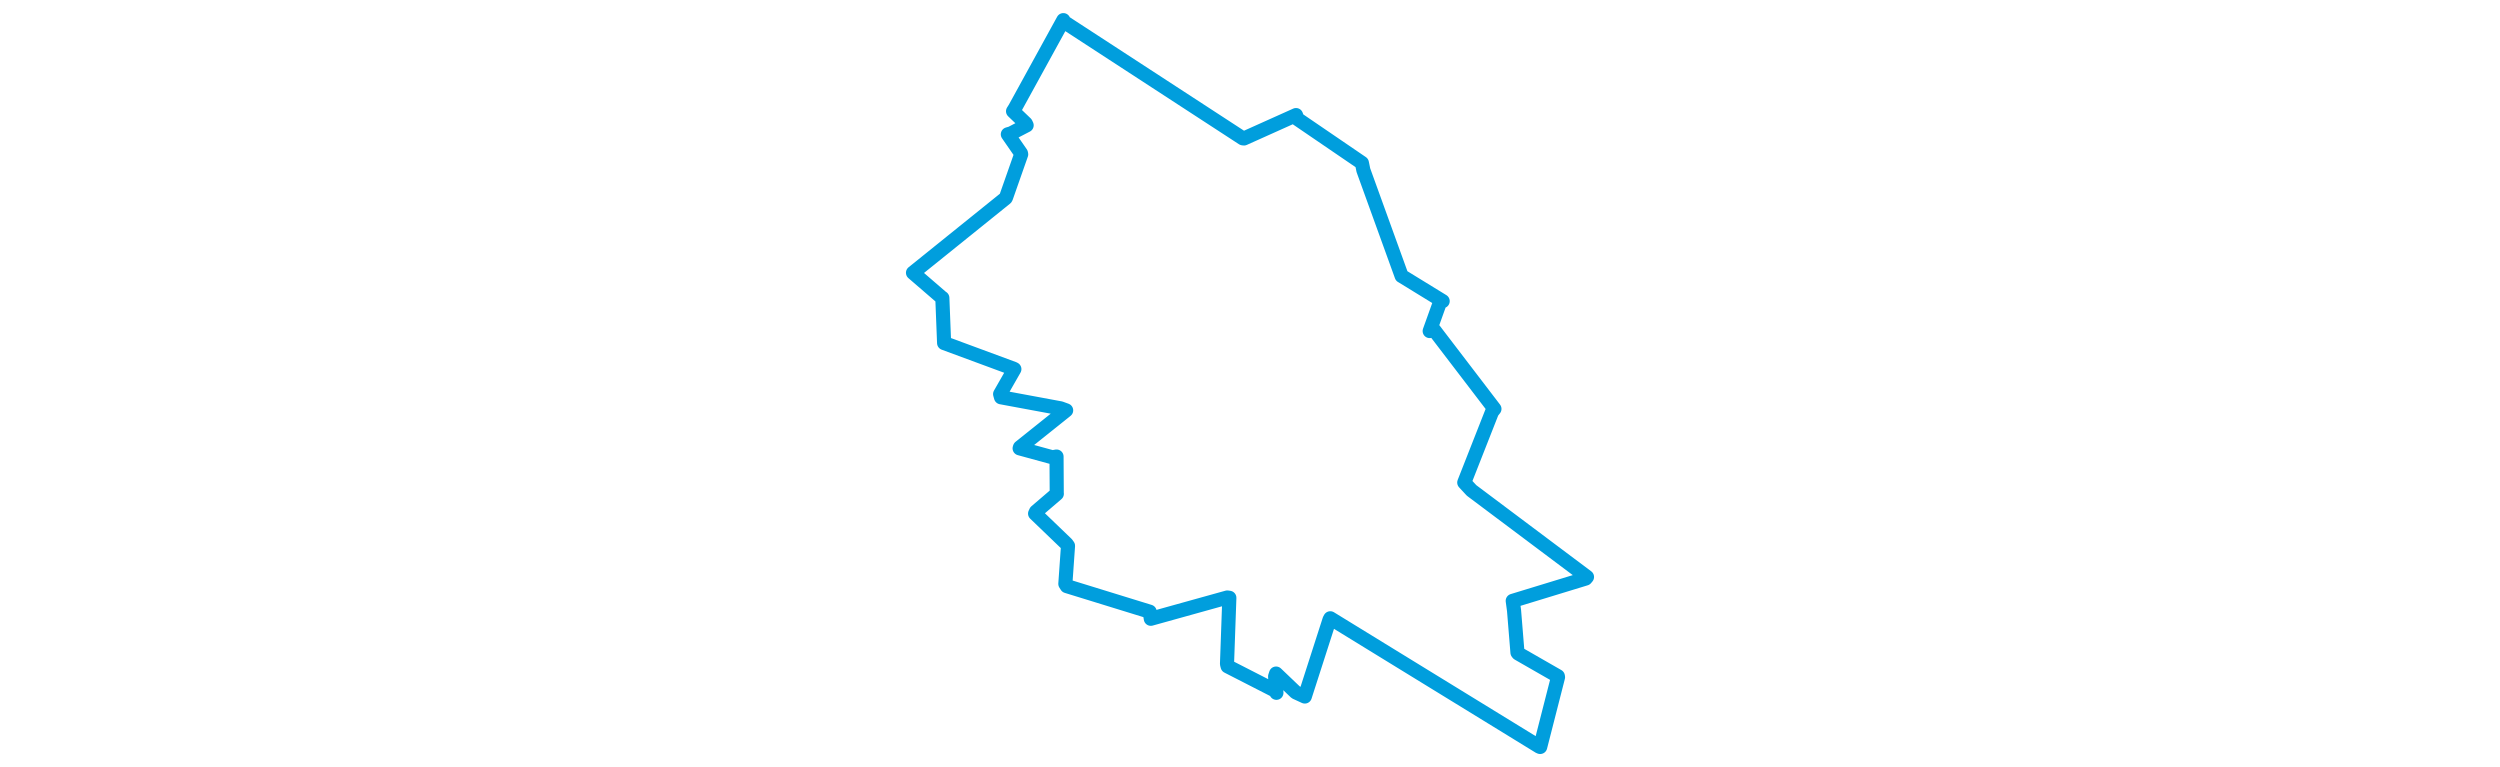 <svg viewBox="0 0 285.705 306.837" width="1000" xmlns="http://www.w3.org/2000/svg">
  <title>Skalná, okres Cheb, Karlovarský kraj, Severozápad, 35134, Česko</title>
  <desc>Geojson of Skalná, okres Cheb, Karlovarský kraj, Severozápad, 35134, Česko</desc>
  <polygon points="8.053,109.109 19.615,119.085 19.787,119.167 20.492,137.134 20.5,137.218 48.265,147.478 48.603,147.65 42.898,157.632 43.257,158.913 67.055,163.326 69.312,164.149 50.83,178.93 50.702,179.335 63.821,182.917 65.463,182.615 65.549,197.259 65.579,197.519 57.254,204.649 56.885,205.434 69.506,217.561 70.058,218.34 68.992,233.539 69.566,234.449 102.714,244.671 103.179,247.512 133.789,238.996 134.592,239.119 133.652,265.596 133.898,266.527 152.9,276.25 153.42,277.122 152.89,270.607 153.281,269.425 161.153,276.941 164.777,278.608 174.655,247.895 174.967,247.313 258.696,298.728 258.928,298.785 266.06,270.875 265.995,270.485 250.125,261.385 249.84,261.028 248.467,244.185 247.945,240.338 277.122,231.42 277.652,230.785 231.473,196.169 228.554,193.013 239.643,164.811 240.628,163.559 216.217,131.627 214.724,132.422 218.836,120.946 219.921,120.455 203.633,110.457 203.505,110.39 188.201,68.081 187.611,65.171 161.815,47.57 161.265,46.03 140.426,55.391 139.966,55.323 68.524,8.798 68.188,8.053 48.846,43.267 48.072,44.495 53.171,49.383 53.511,50.12 47.299,53.347 45.988,53.72 51.236,61.305 51.326,61.728 45.294,78.896 45.129,79.242 8.053,109.109" stroke="#009edd" stroke-width="5.643px" fill="none" stroke-linejoin="round" vector-effect="non-scaling-stroke"></polygon>
</svg>